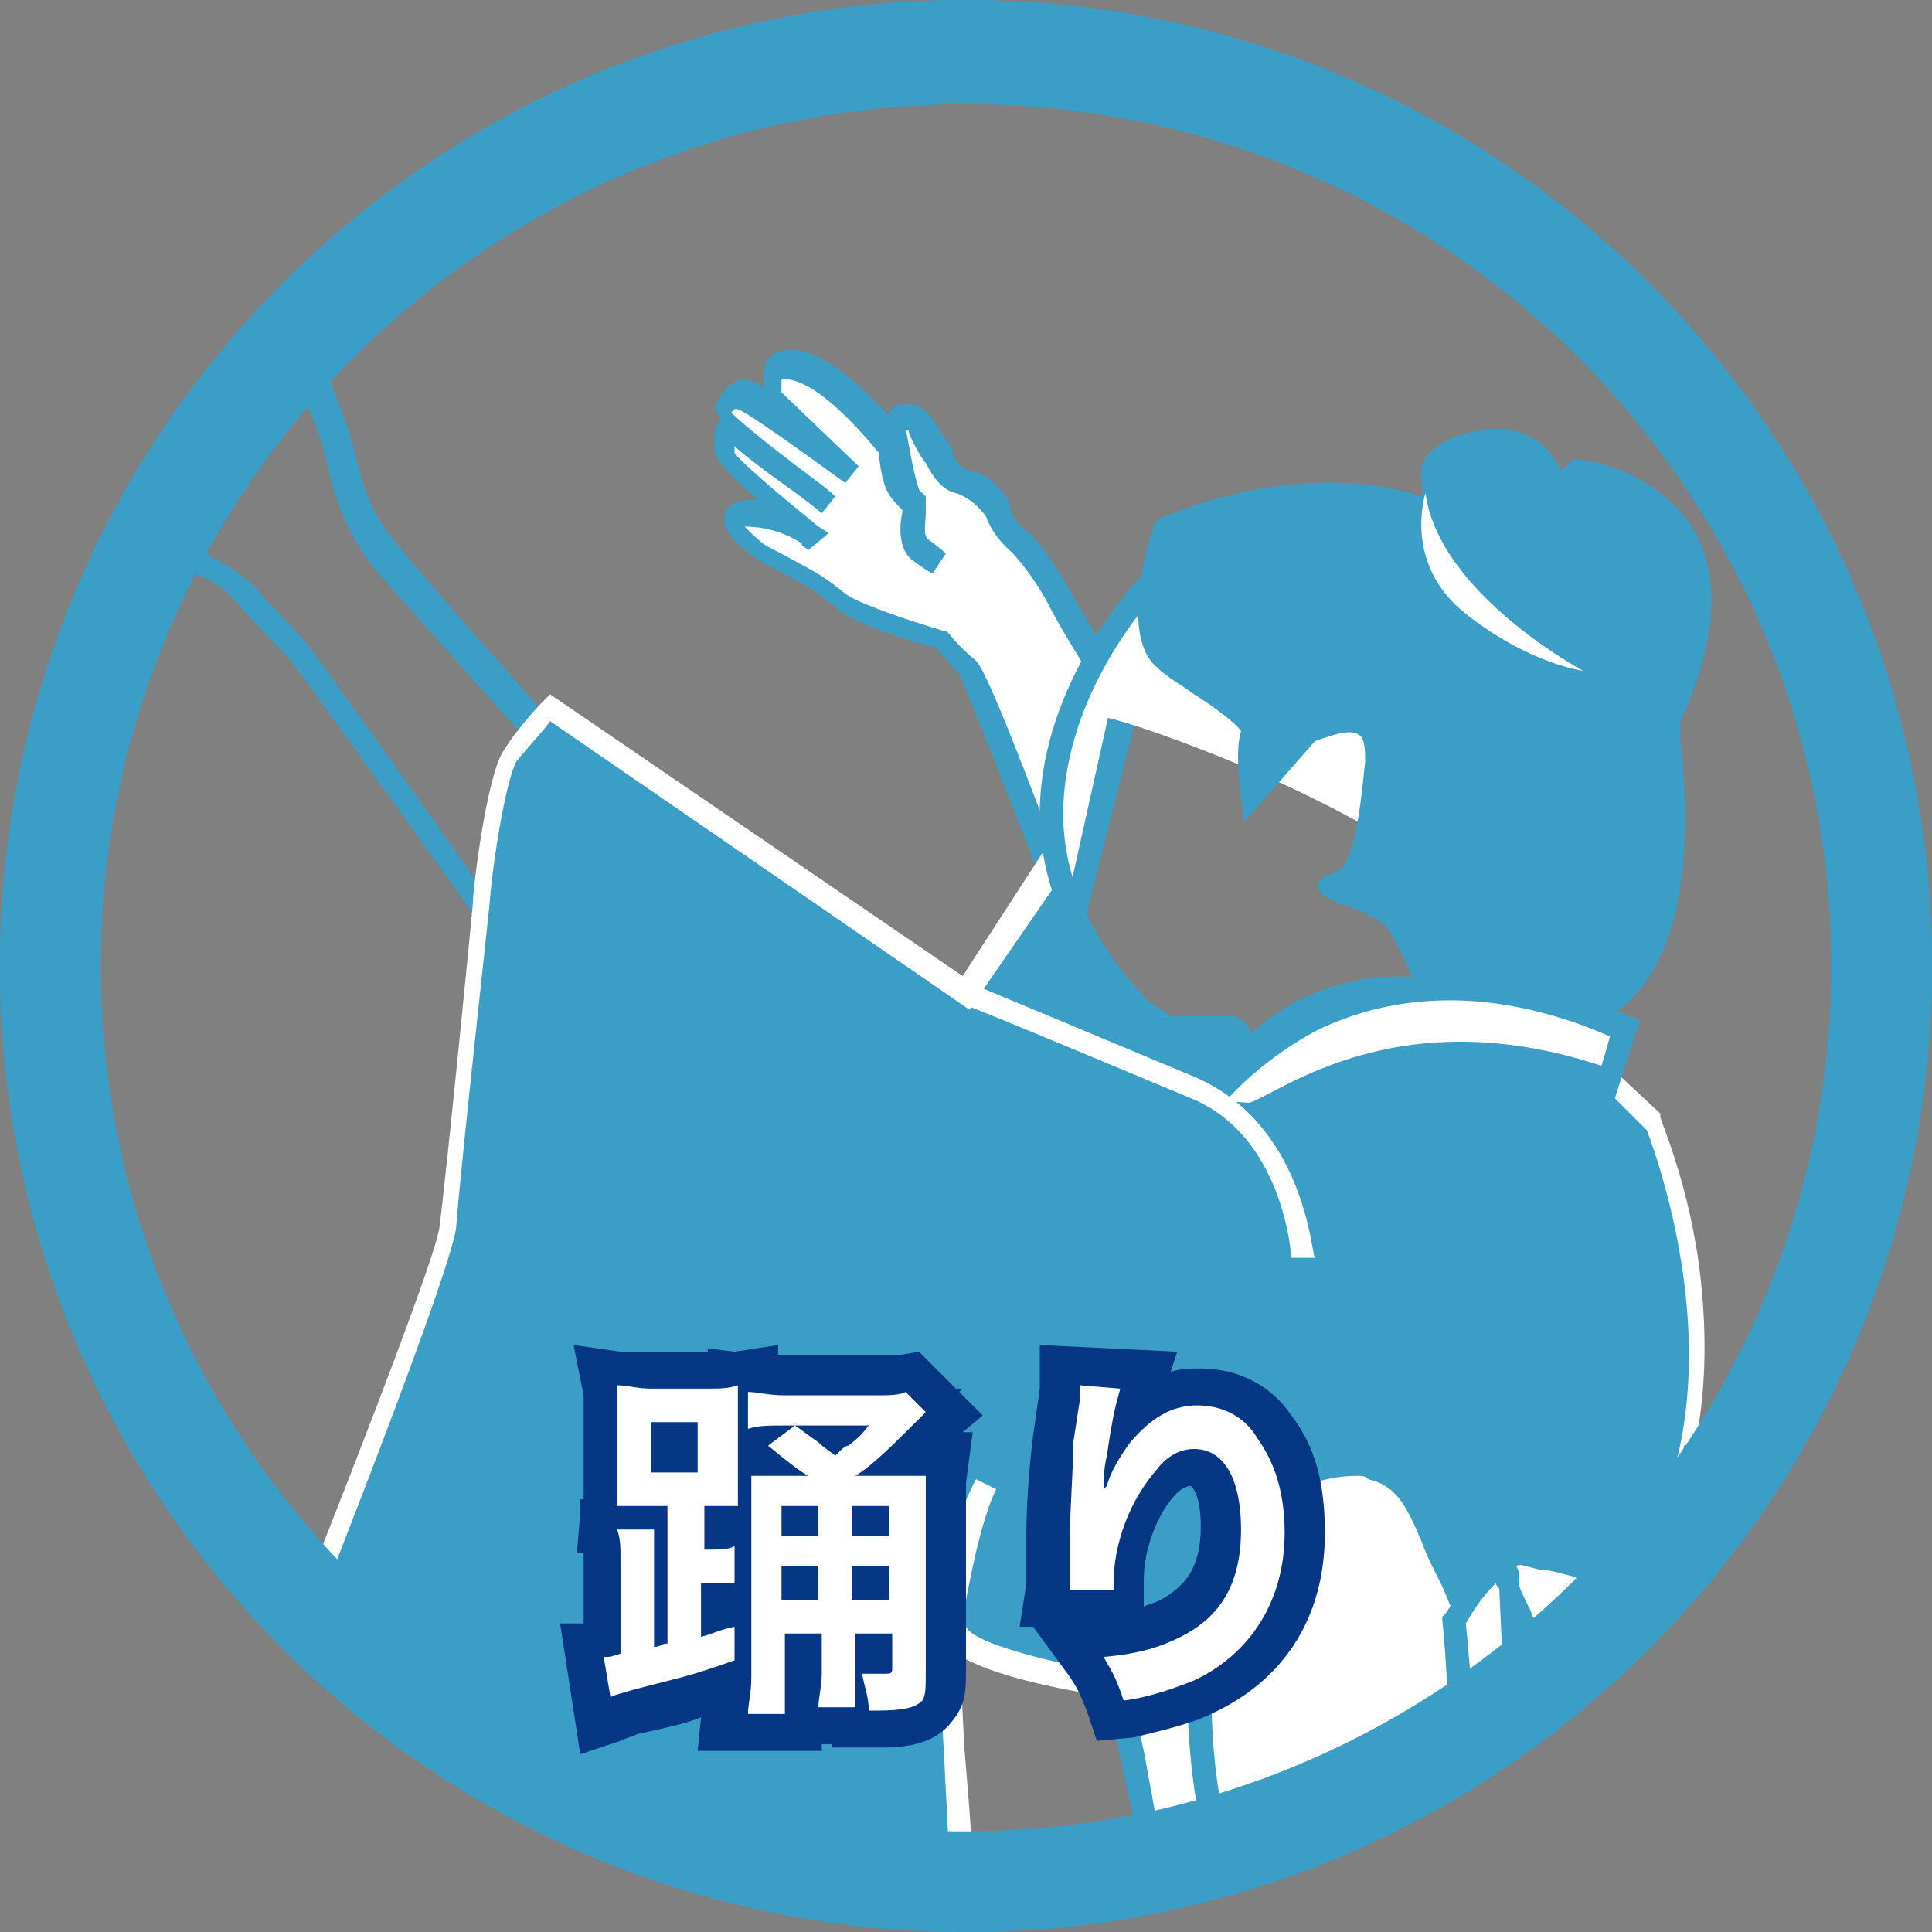 <svg xmlns="http://www.w3.org/2000/svg" xmlns:xlink="http://www.w3.org/1999/xlink" viewBox="0 0 57.6 57.6" enable-background="new 0 0 57.6 57.6"><rect x="0" y="0" width="57.6" height="57.6" fill="#808080" stroke="none"/><path fill="#3A9EC7" d="M28.8 57.6C12.9 57.6 0 44.7 0 28.8S12.9 0 28.8 0s28.8 12.9 28.8 28.8-12.9 28.8-28.8 28.8zm0-54.5C14.6 3.1 3 14.6 3 28.8s11.6 25.8 25.8 25.8S54.6 43 54.6 28.8 43 3.1 28.8 3.1z"/><defs><circle id="a" cx="28.8" cy="28.8" r="27.3"/></defs><clipPath id="b"><use xlink:href="#a" overflow="visible"/></clipPath><g clip-path="url(#b)"><path fill="#fff" d="M27.1 14.9s-.7-2.3-.5-2.4.5-.1.7.2l.6.9s.3.7.6.7c.4.1.8.3 1.1.9.2.6.7 1 .7 1s.6.8 1.1 1.7c.5.9 1.9 3.1 1.9 3.1l-1.5 6.6s-2.7-7.3-3.1-7.7c-.5-.5-.8-.9-.8-.9s-2.5-.7-3-1.2-.9-.6-.9-.6-.9-.5-1.3-.7-1.7-1.2-.5-1.2c1.2-.1 2.1.7 2.1.7s-2.8-2.1-2.9-2.6c0-.4 0-.8.3-.7s2.9 2.2 2.9 2.2-3.3-2.5-3.2-2.7c.1-.3.3-.6.7-.4.4.2 3.2 2.2 3.2 2.2l-2.4-2.3s-.1-.7 0-.8c.2-.1 1.1-.6 3.5 2.3.2 1.3.3 1.3.7 1.7 0 .5-.2 1.2.2 1.5.4.3.5.4.5.4"/><path fill="#3A9EC7" d="M32 28.8l-.4-1.1c-1.3-3.4-2.8-7.2-3-7.6-.3-.3-.6-.7-.7-.8-.5-.1-2.5-.7-3-1.2-.5-.4-.8-.6-.8-.6s-.9-.5-1.3-.7c0 0-1.3-.7-1.2-1.4 0-.2.2-.5.8-.5h.2c-1.3-1.1-1.3-1.4-1.3-1.5 0-.4 0-.7.2-.9-.2-.3-.2-.4-.1-.5.1-.3.3-.5.5-.6.1-.1.4-.1.6 0 .1 0 .2.1.3.2-.1-.5 0-.9.2-1 .4-.3 1.4-.5 3.5 1.8 0-.2.1-.2.2-.3.3-.1.8-.1 1.1.4l.6.9v.1c.1.3.3.5.4.5.5.1 1 .4 1.3 1v.1c.1.5.6.8.6.8l.1.1s.7.8 1.2 1.8c.5.9 1.9 3 1.9 3l.1.1-2 7.9zm-9.8-13.1c.2.2.5.5.7.6.4.2 1.3.7 1.3.7s.4.2 1 .7c.4.3 1.9.8 2.9 1.1h.1l.1.1s.3.4.8.8c.4.4 1.9 4.5 2.8 6.8l1.2-5.4c-.3-.5-1.4-2.2-1.8-3-.4-.8-1-1.5-1.1-1.6s-.6-.5-.8-1.1c-.3-.4-.6-.6-.9-.7-.5-.1-.8-.7-.9-.9-.1-.1-.4-.6-.5-.9 0 0 0-.1-.1-.1.1.4.2 1.2.4 1.8l.2.2v.5c0 .3-.1.7.1.8.4.3.5.4.5.4l-.4.6s-.2-.1-.6-.4-.4-1-.3-1.4v-.1c-.4-.4-.6-.6-.7-1.7-1.9-2.3-2.7-2.2-2.9-2.2v.4l2.3 2.2-.4.5c-1.1-.8-2.9-2.1-3.2-2.2h-.1l-.1.1c.2.2.9.8 1.7 1.4.5.4 1.1.8 1.4 1.1l-.4.5c-.6-.5-1.2-.9-1.6-1.2s-.8-.6-1-.8v.2c.2.3 1.4 1.3 2.5 2.2.2.1.3.2.3.2l-.6.5c-.1-.1-.2-.1-.2-.2-.3-.2-.9-.5-1.7-.5.1 0 0 0 0 0z"/><path fill="#fff" d="M33.2 49.9c.5 3.1 2 8.9 1.1 9.5-.9.6 16.7-2.9 16.7-2.9s-1.5-10-2-10.2-16.3.5-15.8 3.6z"/><path fill="#3A9EC7" d="M34.5 59.8c-.4 0-.4-.1-.5-.2-.1-.1 0-.3.2-.5.5-.4-.3-4.5-.8-6.7-.2-.9-.3-1.7-.5-2.4-.1-.5.2-1 .8-1.5 2.9-2.1 14.8-2.9 15.5-2.5.2.1.7.4 2.2 10.5v.3h-.3s-4.2.8-8.3 1.6c-5.6 1.1-7.6 1.4-8.3 1.4zm-.9-10c.1.7.3 1.5.5 2.4.7 3.8 1.1 5.9.8 6.9 2.1-.2 10.2-1.8 15.8-2.9-.6-4.3-1.5-8.9-1.8-9.6-1.4-.2-12.8.5-15 2.6-.4.3-.3.6-.3.6zM16.4 30.4l-.6-.8c-2.8-3.9-7-9.8-7.3-10.1-.2-.2-.8-.8-1.5-1.6-.3-.4-.9-.7-1.4-.9-.5-.2-.9-.4-1.2-.7 0 0-1.3-1.3-1.6-1.7-.1-.1-1.1-.9-1.5-1.2-.3-.2-.9-.9-.9-1.6v-.7c.1-.2.3-.3.4-.3-.2-.2-.3-.4-.4-.5l.1-.2C.3 9.6.1 9 .6 8.8h.1c-.1-.3-.1-.3-.1-.4 0-.2.2-.5.4-.6.1-.1.3-.1.5 0 .1 0 .5.3 1 .8-.2-.4-.2-.4-.2-.5 0-.1-.1-.5.2-.7.2-.2.4-.3.8-.3.5 0 1.2.6 2.6 2.1.1-.1.1-.1.2-.1.3 0 1.9.1 2.3.1h.1l.1.1s.7.8 1 1.6l.3.6c.2.6.5 1.2.7 2.1.3 1.2.6 1.9 1.3 2.7.7.9 4.8 5.5 4.8 5.5l.1.1-.4 8.5zm-13-16.2c.1.1.9 1.1 1.5 1.6.2.2.6.4 1 .6.6.3 1.2.6 1.7 1.1.7.8 1.2 1.3 1.4 1.5s4.9 6.8 6.7 9.4l.3-6c-.6-.7-4.1-4.6-4.8-5.4-.7-.9-1.1-1.7-1.4-3-.2-.9-.4-1.4-.7-2-.1-.2-.2-.4-.3-.7-.2-.5-.6-1.1-.8-1.3-.4 0-.9-.1-1.2-.1.2.2.5.4.8.6h.1v.1l.6.9c.3.2.5.5.5.7v.3l-.3.1c-.2.1-.3.1-.8-.6-.2-.2-.5-.4-.7-.5-.4-.2-1-.8-1.4-1.2l-.2-.2C4 8.2 3.4 7.8 3.2 7.8H3v.1c.2.3 1.4 1.7 2.4 3l-.5.5c-1.5-1.3-3.2-2.7-3.6-3 .3.3 1.2 1.3 2.1 2.2l1.3 1.3-.5.5-1.9-1.9-1.2-1.2H.9c0 .1.1.3.1.5l.1.2c.1.2.9 1 1.3 1.5 1 1.1 1.1 1.2.9 1.5l-.1.2-.3-.1c-.3-.1-1.1-1-1.6-1.6-.1-.1-.2-.1-.3-.1v.2c.1.5.5 1 .7 1.1 1.4 1 1.7 1.3 1.7 1.5zM47.8 32l1.5 1.4s3.3 8.1-.7 13.6h-.7l-.8.9-3.7.4s-.9 0-1.3-3.3c-.5-1-1.8-.3-1.8-.3l-.4 2.2s-3.7.3-6.5 2.6c0 0 .2.7 0 .7s-4.5-.7-5-1.6 1.1 10.5 0 11.5c-1.3 0-15.8-4.5-20.2-5-1-.1-1.5-1.4-.9-2.6.5-1.2 5.8-14.4 6-15.9s1-9.7 1-9.7.3-3.6.9-4.4c.5-.8 1.2-1.5 1.2-1.5l12.5 8.5s2.1-3.1 2.6-4.1C32.7 34 47.8 32 47.8 32z"/><path fill="#fff" d="M28.5 60.5h-.1c-.5 0-2.7-.6-6.6-1.7-4.9-1.4-11-3.1-13.5-3.4-.5 0-.9-.3-1.2-.7-.4-.6-.4-1.5 0-2.3.6-1.5 5.8-14.4 6-15.8.2-1.5 1-9.6 1-9.7 0-.4.4-3.7.9-4.5s1.2-1.5 1.2-1.5l.2-.2 12.3 8.4 2.4-3.7c.6-2.7 1.2-4 1.9-4 .7.1 7.5 2.4 10.7 5.3 3 2.7 4.1 4.7 4.3 5.1l1.5 1.4v.1c0 .1.9 2.1 1.2 4.8.4 3.6-.2 6.8-2 9.1l-.1.1h-.7l-.8.8-3.9.4c-.3 0-1.3-.3-1.6-3.5l-.3-.3c-.3-.1-.6 0-.8.1l-.4 2.5h-.3s-3.5.3-6.2 2.4c.1.5 0 .7-.1.7-.1.1-.2.2-.3.2 0 0-3.3-.4-4.7-1.3 0 .6.1 1.4.2 2.3.5 5.3.5 8.1-.2 8.9zm-12.1-39c-.2.3-.6.7-1 1.2-.3.5-.7 2.9-.8 4.2 0 .1-.9 8.2-1 9.7-.2 1.6-5.5 14.9-6 16-.3.6-.3 1.2 0 1.7.1.2.3.4.7.4 2.6.3 8.7 2 13.7 3.4 2.8.8 5.5 1.5 6.3 1.7.5-.9.1-5.9-.1-8.1-.3-3.2-.2-3.3.1-3.4 0 0 .3-.1.5.2.3.6 3.3 1.2 4.4 1.4v-.2l-.1-.2.2-.1c2.5-2 5.5-2.5 6.4-2.6l.4-2.1.1-.1c.1 0 .8-.5 1.5-.3.3.1.6.3.8.7v.2c.3 2.5.9 2.9 1 2.9l3.5-.4.8-.9h.7c3.6-5 .9-12.3.6-13.1l-1.4-1.4v-.1s-.2-1.2-3.3-4.1c-7.8 4.6-8.8 2.3-9.7 2.2-.3.2-2.3-2.4-2.7-3.8l-.2-.6-2.9 4.2-12.5-8.6zM34.1 17.7s-6.4 6.7.4 12.9h2.1s.9.5.5.9c-.3.4 1.9-3.1 6.6-1.8s2.8.5 2.8.5l1.6-5.2s-.7-8.4-4.8-8.9c-4-.5-6.4-1-9.2 1.6z"/><path fill="#3A9EC7" d="M37.1 32h-.2l-.3-.2.1-.3s0-.1.1-.1c0-.1-.2-.3-.3-.4h-2.1l-.1-.1c-2.1-1.9-3.2-4.1-3.3-6.4-.1-3.9 2.7-6.9 2.8-7.1 2.7-2.5 5.1-2.2 8.7-1.7l.8.1c4.3.5 5.1 8.9 5.1 9.2v.1l-1.6 5c.2.1.4.3.3.5.1.4 0 .5-3.4-.5-3.7-1-5.8 1.1-6.2 1.6 0 0 0 .1-.1.1-.1.1-.2.2-.3.2zm-2.4-1.7h2.1c.1 0 .4.2.5.5 1-.9 3.2-2.3 6.5-1.4 1.3.3 2 .5 2.4.6l1.6-5c-.1-.8-.9-8.1-4.5-8.5l-.8-.1c-3.6-.5-5.7-.7-8.2 1.5-.1.1-2.7 3-2.6 6.6.1 2.1 1.1 4 3 5.8z"/><g fill="#3A9EC7"><path d="M42.7 29.6s-.5-1.6-1.1-2.2c-.5-.6-2.6-.9-1.8-1s1-1.5 1.2-3.6-2.1-.9-2.1-.9l-1.6 1.8s-.2-1.4 0-1.9-1.6-1.5-2.6-2.2c-.9-.8 0-3.8 0-3.8s4.2-2 7.9-.6c.6-.9-.5-1.3.7-1.8 1.3-.5 2.4-.3 2.7.5s.9.1.9.1 5.7.6 2.7 7.4c.1 1.4.8 6.3-1.5 8.3s-5.4-.1-5.4-.1zM45.7 30.8c-1.7 0-3.2-.9-3.3-.9l-.1-.1v-.1c-.1-.4-.6-1.6-1-2.1-.2-.2-.8-.5-1.2-.6-.5-.2-.8-.3-.8-.6s.4-.3.5-.4c.6-.1.8-2.3.9-3.3 0-.3 0-.7-.2-.8-.3-.2-1 .1-1.3.2l-2.1 2.4-.1-.7c0-.1-.2-1.4 0-2-.1-.2-.9-.8-1.4-1.1-.4-.3-.8-.5-1.1-.8-1.1-.9-.3-3.7-.1-4.2v-.1l.1-.1c.2-.1 4.1-1.9 7.9-.7v-.4c-.1-.5 0-.9.8-1.3 1.4-.6 2.7-.3 3.2.7.1.1.1.2.1.2.1 0 .2-.1.3-.2l.1-.1h.2c.1 0 2.3.3 3.4 2.1.8 1.4.7 3.3-.4 5.7v.5c.2 2 .5 6.1-1.7 8-.8.5-1.8.8-2.7.8zm-2.8-1.5c.6.3 3.2 1.5 5 0 1.9-1.6 1.6-5.7 1.5-7.4V21.1c1-2.2 1.1-3.9.5-5.1-.7-1.3-2.2-1.7-2.7-1.7-.2.1-.4.3-.7.3-.2 0-.5-.1-.6-.6-.3-.6-1.2-.8-2.3-.3-.5.1-.5.2-.5.4.1.3.1.7-.2 1.2l-.1.2-.3-.1c-3.2-1.2-6.8.2-7.5.5-.3 1.2-.6 2.9-.1 3.3.3.2.7.5 1 .7 1 .7 1.9 1.3 1.7 1.9-.1.2-.1.6 0 1l1.2-1.3c.1-.1 1.3-.7 2.1-.3.4.3.6.7.5 1.4-.1 1.6-.3 3-.9 3.6.6.2 1.1.4 1.4.8.4.7.9 1.9 1 2.3z"/></g><path fill="#fff" d="M47.5 33.6s.6-1.8.9-3c-8.3-3.6-12.3 2.2-12.3 2.2"/><path fill="#3A9EC7" d="M47.8 33.7l-.6-.2s.5-1.5.8-2.6c-3.2-1.4-6.2-1.4-8.7-.2-1.9 1-2.9 2.3-2.9 2.3l-.6-.4c0-.1 4.3-6 12.8-2.3l.3.1-.1.3c-.4 1.2-.9 2.9-1 3z"/><path stroke="#070001" stroke-width="2" stroke-miterlimit="10" d="M38.9 35.5" fill="none"/><path fill="#fff" d="M38.5 37.5s-.2-3.7-3.1-4.8c-3.1-1.3-6.7-2.8-6.8-2.8l.3-.6s3.6 1.5 6.7 2.8c3.3 1.4 3.5 5.3 3.6 5.4h-.7zM28.6 60.3l-.6-.2s.5-1.4.4-2.9-.4-8.4-.5-8.5c0-.1.4-3.2 1.2-4.6l.6.3c-.6 1.2-1 4-1.1 4.3 0 .5.3 7 .5 8.4.1 1.6-.4 3.1-.5 3.2zM43.3 46.8c-.9-1.8-1.1-2.9-2.4-3.2-7.5-.5-5 12.6-3.7 13.6 1.3.9 4.4 1.6 6.1.5 1.7-1.1 2.8-1.6 2.8-1.6s-1.9-7.5-2.8-9.3z"/><path fill="#3A9EC7" d="M40.9 58.6c-1.5 0-3.1-.5-3.9-1.1-1-.7-2.4-6.9-1-10.9.8-2.3 2.5-3.5 4.9-3.3 1.2.2 1.6 1.1 2.1 2.3.2.3.3.7.5 1.1.9 1.8 2.8 9 2.9 9.3l.1.3-.3.1s-1.1.5-2.8 1.6c-.6.4-1.5.6-2.5.6zM40.5 44c-1.8 0-3.1 1-3.8 2.9-1.4 3.8.1 9.6.7 10.1 1.2.9 4.1 1.5 5.7.5 1.3-.8 2.2-1.3 2.6-1.5-.4-1.4-2-7.4-2.8-8.9-.2-.4-.4-.8-.5-1.1-.5-1.2-.8-1.7-1.6-1.9-.1-.1-.2-.1-.3-.1z"/><path fill="#fff" d="M47.4 46.6s2-1.6 3-3.2c2-1.4 4.3 5.1 4.4 6.6s.2 6-1.1 6.3c-1.2.3-4.1 1.5-5.7.5-1.6-1-2.7-1.5-2.7-1.5s.1-7.6 2.1-8.7z"/><path fill="#3A9EC7" d="M49.7 57.6c-.7 0-1.3-.1-1.9-.5-1.6-1-2.6-1.5-2.6-1.5l-.2-.1v-.2c0-.8.2-7.8 2.3-9 .2-.2 2-1.7 2.9-3.1v-.1h.1c.4-.3.9-.3 1.4-.1 1.8.9 3.4 5.7 3.5 7 .3 5.6-.8 6.6-1.3 6.7-.2 0-.4.1-.6.2-1 .3-2.4.7-3.6.7zm-4.1-2.5c.4.2 1.3.6 2.5 1.4 1.3.8 3.5.1 4.8-.3.2-.1.5-.1.6-.2.6-.2 1-2.8.8-6-.1-1.2-1.6-5.7-3.1-6.4-.2-.1-.4-.1-.7 0-1 1.6-2.9 3.1-3 3.2h-.1c-.3.4-1.6 2.4-1.8 8.3z"/><path fill="#fff" d="M43.3 48.3s.5 5.1 0 6.1 1.7 2.1 1.7 2.1 2.8-.1 3.4-1.4c.6-1.3-.3-8.2-1.4-8.5-1.1-.2-1.6-.6-2.1-.3s1.8 3.7 1.5 4.9c-.2 1.1-1 3.4-1 3.4l-.3-7.4c-.1 0 0-1.6-1.8 1.1z"/><path fill="#3A9EC7" d="M44.9 56.8c-.2-.1-1.6-.8-1.9-1.7-.1-.3-.1-.6 0-.9.3-.7.2-4 0-5.9v-.1l.1-.1c.6-.9 1-1.4 1.4-1.6 0-.2.1-.4.3-.5.5-.3.9-.1 1.5 0 .3.1.5.2.9.2.3.1.5.3.8.8.9 1.8 1.5 7 .9 8.2-.9 1.5-3.6 1.6-4 1.6zm-1.2-8.4c.1.9.5 5.2 0 6.2-.1.1-.1.2 0 .3.2.5 1 1 1.4 1.2l-.4-8.7c0-.1-.1-.1-.1-.2-.2.2-.5.5-.9 1.2zm1.6-1.1c.1.3.3.6.4.9.5 1.2 1.1 2.4 1 3.1-.2 1.2-1 3.4-1 3.5l-.5 1.3c.8-.1 2.5-.4 2.9-1.2.4-.9 0-5.4-.8-7.3-.2-.6-.4-.6-.4-.6-.4-.1-.7-.2-1-.2-.4-.1-.6-.2-.7-.1.1.1.1.3.1.6zm.1 1.9l.2 3.6c.2-.6.4-1.2.4-1.6.1-.4-.2-1.3-.6-2zM37.1 32.9c.6.1 4.3-3.4 11-1l-.4.1-.2 1.8-10.4-.9z"/><path fill="#fff" d="M42.5 14.7s-.7 2.1 1.2 3.6 3.5 1.7 3.5 1.7-4.3-2.3-4.7-5.3z"/></g><path fill="#3A9EC7" d="M28.8 57.6C12.9 57.6 0 44.7 0 28.8S12.9 0 28.8 0s28.8 12.9 28.8 28.8-12.9 28.8-28.8 28.8zm0-54.5C14.6 3.1 3 14.6 3 28.8s11.6 25.8 25.8 25.8S54.6 43 54.6 28.8 43 3.1 28.8 3.1z"/><path fill="#fff" d="M19.9 44.9h-1.5v-3.6c.3 0 .6.1 1 .1H21c.5 0 .7 0 1-.1v3.6h-1v1.3h.1c.4 0 .6 0 .8-.1v1.1h-1v1.6c.4-.1.5-.2 1-.3v1c-1.4.5-1.6.5-3.1.9-.3.1-.4.1-.6.2l-.2-1.2c.2 0 .2 0 .5-.1v-2.8c0-.4 0-.6-.1-.9h1.1v3.5c.2 0 .2-.1.4-.1v-4.1zm-.5-1h1.4v-1.5h-1.4v1.5zm4.7.1c-.2-.1-.6-.4-1.2-.9l.8-.6c.3.2.4.3.7.5.2.2.4.3.5.4.2-.2.3-.3.4-.3.1-.1.3-.2.6-.6h-2.5c-.5 0-.8 0-1.1.1v-1.1c.3 0 .6.1 1.1.1h2.7c.4 0 .7 0 .9-.1l.6.6-.3.3c-.7.7-1.3 1.3-1.8 1.6h2.1V49.7c0 .7 0 .8-.1 1-.2.2-.5.3-1.4.3h-.2c0-.4-.1-.6-.2-1.1h.6c.3 0 .3 0 .3-.2v-1h-1.1v2.2h-1.1c0-.3.1-.6.1-1v-1.2h-1.1V51.1h-1.1c0-.3.1-.6.1-1.1v-6H24.1zm-.8.9v.9h1.1v-.9h-1.1zm1.1 2.8v-1h-1.1v1h1.1zm2.1-2.8h-1.1v.9h1.1v-.9zm0 1.8h-1.1v1h1.1v-1z"/><path fill="#053785" d="M17.3 52.3l-.6-3.9h.7v-2.1h-.2l.1-1.2v-.4h.1V41.6l-.3-1.5 1.4.2H21.1v-.1l.8.1 1.3-.2v.3H26.8l.6-.1 1.1 1.1h.2l-.1.1.7.7-.6.5h.3l-.2 1.5v5.5c0 .7 0 1.1-.4 1.6-.6.8-1.6.8-2.3.8h-1.3V52h-.3v.2h-3.7l.1-1c-.5.2-1 .3-1.9.5-.2.1-.3.1-.5.2l-1.2.4z"/><path fill="#fff" d="M33.4 41.4c-.1.4-.2.6-.4 2-.1.4-.1.8-.1 1.1 0-.1 0-.1.1-.2.1-.4.4-.9.7-1.3.6-.7 1.2-1.1 2-1.1.7 0 1.4.3 1.8 1 .5.7.8 1.6.8 2.8 0 2-1 3.6-2.7 4.4-.5.2-1.3.5-2.1.6-.2-.6-.3-.8-.6-1.3 1.1-.1 1.7-.3 2.3-.6 1.2-.6 1.8-1.6 1.8-3.2 0-1.5-.5-2.4-1.4-2.4-.4 0-.8.2-1.1.6-.8.9-1.3 2.2-1.3 3.4v.2h-1.3v-1.6c0-.9.1-2 .1-2.8l.2-1.3v-.4l1.2.1z"/><path fill="#053785" d="M32.7 51.9l-.3-.9c-.2-.5-.3-.7-.5-1l-1.1-1.5h-.4l.2-1.3v-1.5c0-.9.1-2.1.2-2.9l.2-1.4v-1.3l4.1.2-.2.6c.3-.1.6-.1.9-.1 1.1 0 2.1.5 2.7 1.4.7.9 1 2 1 3.5 0 2.5-1.2 4.4-3.4 5.4-.6.3-1.5.5-2.3.7l-1.1.1zm2.8-7.6c-.1 0-.3.1-.4.2-.6.6-1 1.7-1 2.6v.8c.2-.1.3-.1.5-.2.7-.4 1.2-.9 1.2-2.2 0-1-.3-1.2-.3-1.2z"/><g fill="#fff"><path d="M19.9 44.9h-1.5v-3.6c.3 0 .6.1 1 .1H21c.5 0 .7 0 1-.1v3.6h-1v1.3h.1c.4 0 .6 0 .8-.1v1.1h-1v1.6c.4-.1.5-.2 1-.3v1c-1.4.5-1.6.5-3.1.9-.3.1-.4.1-.6.2l-.2-1.2c.2 0 .2 0 .5-.1v-2.8c0-.4 0-.6-.1-.9h1.1v3.5c.2 0 .2-.1.4-.1v-4.1zm-.5-1h1.4v-1.5h-1.4v1.5zm4.7.1c-.2-.1-.6-.4-1.2-.9l.8-.6c.3.2.4.3.7.5.2.2.4.3.5.4.2-.2.3-.3.4-.3.1-.1.3-.2.6-.6h-2.5c-.5 0-.8 0-1.1.1v-1.1c.3 0 .6.1 1.1.1h2.7c.4 0 .7 0 .9-.1l.6.6-.3.3c-.7.7-1.3 1.3-1.8 1.6h2.1V49.7c0 .7 0 .8-.1 1-.2.2-.5.3-1.4.3h-.2c0-.4-.1-.6-.2-1.1h.6c.3 0 .3 0 .3-.2v-1h-1.1v2.2h-1.1c0-.3.1-.6.1-1v-1.2h-1.1V51.1h-1.1c0-.3.1-.6.1-1.1v-6H24.1zm-.8.9v.9h1.1v-.9h-1.1zm1.1 2.8v-1h-1.1v1h1.1zm2.1-2.8h-1.1v.9h1.1v-.9zm0 1.8h-1.1v1h1.1v-1zM33.4 41.4c-.1.4-.2.6-.4 2-.1.4-.1.8-.1 1.1 0-.1 0-.1.1-.2.1-.4.4-.9.7-1.3.6-.7 1.2-1.1 2-1.1.7 0 1.4.3 1.8 1 .5.7.8 1.6.8 2.8 0 2-1 3.6-2.7 4.4-.5.2-1.3.5-2.1.6-.2-.6-.3-.8-.6-1.3 1.1-.1 1.7-.3 2.3-.6 1.2-.6 1.8-1.6 1.8-3.2 0-1.5-.5-2.4-1.4-2.4-.4 0-.8.2-1.1.6-.8.9-1.3 2.2-1.3 3.4v.2h-1.3v-1.6c0-.9.1-2 .1-2.8l.2-1.3v-.4l1.2.1z"/></g></svg>